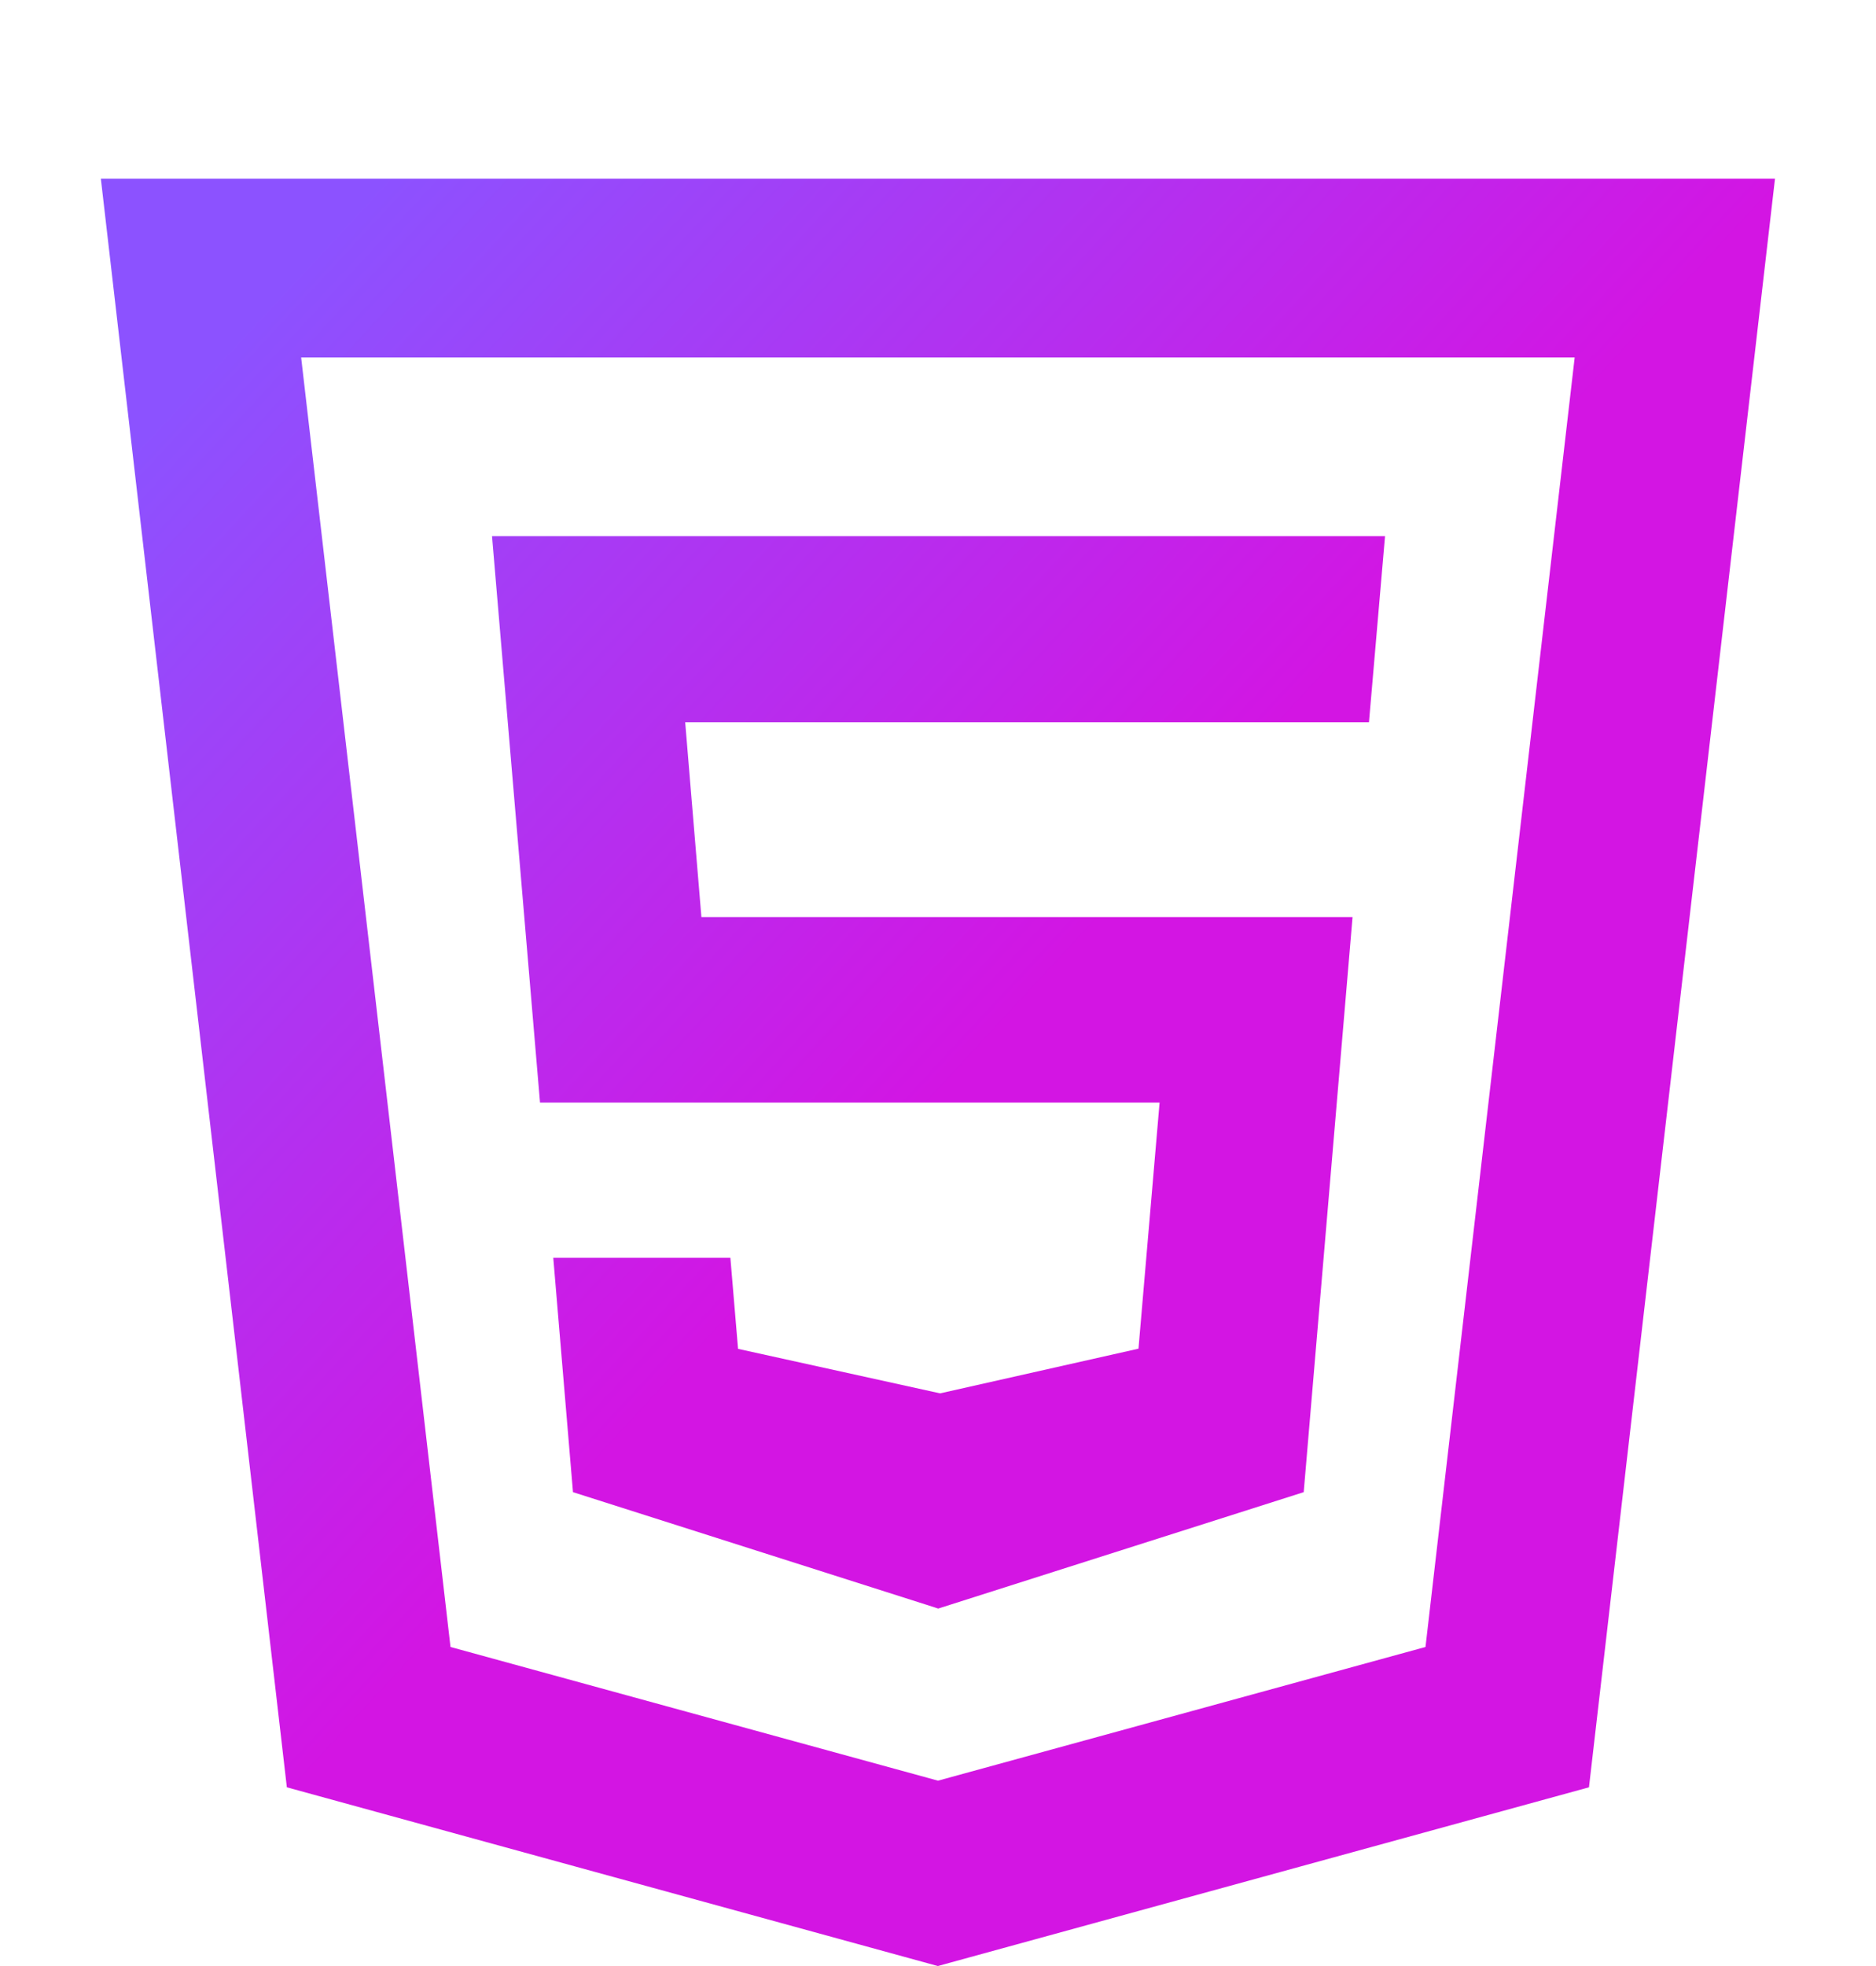 <svg width="84" height="88" viewBox="0 0 84 88" fill="none" xmlns="http://www.w3.org/2000/svg">
<g filter="url(#filter0_di_21_6)">
<path d="M4.516 0L12.844 72L41.992 80L71.148 72L79.477 0H4.516ZM13.484 8H70.508L63.828 65.719L42 71.703L20.172 65.719L13.484 8ZM22.031 16L24.18 41.352H51.922L50.977 52.367L42.094 54.367L33.047 52.375L32.703 48.297H24.773L25.656 58.789L41.844 63.945L42.008 64L58.375 58.789L60.562 33.047H31.406L30.68 24.328H61.297L62.016 16H22.031Z" fill="url(#paint0_linear_21_6)"/>
</g>
<defs>
<filter id="filter0_di_21_6" x="0.516" y="0" width="82.961" height="88" filterUnits="userSpaceOnUse" color-interpolation-filters="sRGB">
<feFlood flood-opacity="0" result="BackgroundImageFix"/>
<feColorMatrix in="SourceAlpha" type="matrix" values="0 0 0 0 0 0 0 0 0 0 0 0 0 0 0 0 0 0 127 0" result="hardAlpha"/>
<feOffset dy="4"/>
<feGaussianBlur stdDeviation="2"/>
<feComposite in2="hardAlpha" operator="out"/>
<feColorMatrix type="matrix" values="0 0 0 0 0 0 0 0 0 0 0 0 0 0 0 0 0 0 0.25 0"/>
<feBlend mode="normal" in2="BackgroundImageFix" result="effect1_dropShadow_21_6"/>
<feBlend mode="normal" in="SourceGraphic" in2="effect1_dropShadow_21_6" result="shape"/>
<feColorMatrix in="SourceAlpha" type="matrix" values="0 0 0 0 0 0 0 0 0 0 0 0 0 0 0 0 0 0 127 0" result="hardAlpha"/>
<feOffset dy="4"/>
<feGaussianBlur stdDeviation="2"/>
<feComposite in2="hardAlpha" operator="arithmetic" k2="-1" k3="1"/>
<feColorMatrix type="matrix" values="0 0 0 0 0 0 0 0 0 0 0 0 0 0 0 0 0 0 0.25 0"/>
<feBlend mode="normal" in2="shape" result="effect2_innerShadow_21_6"/>
</filter>
<linearGradient id="paint0_linear_21_6" x1="51.5" y1="31" x2="17.5" y2="-0.5" gradientUnits="userSpaceOnUse">
<stop stop-color="#D315E3"/>
<stop offset="1" stop-color="#8C52FF"/>
</linearGradient>
</defs>
</svg>
